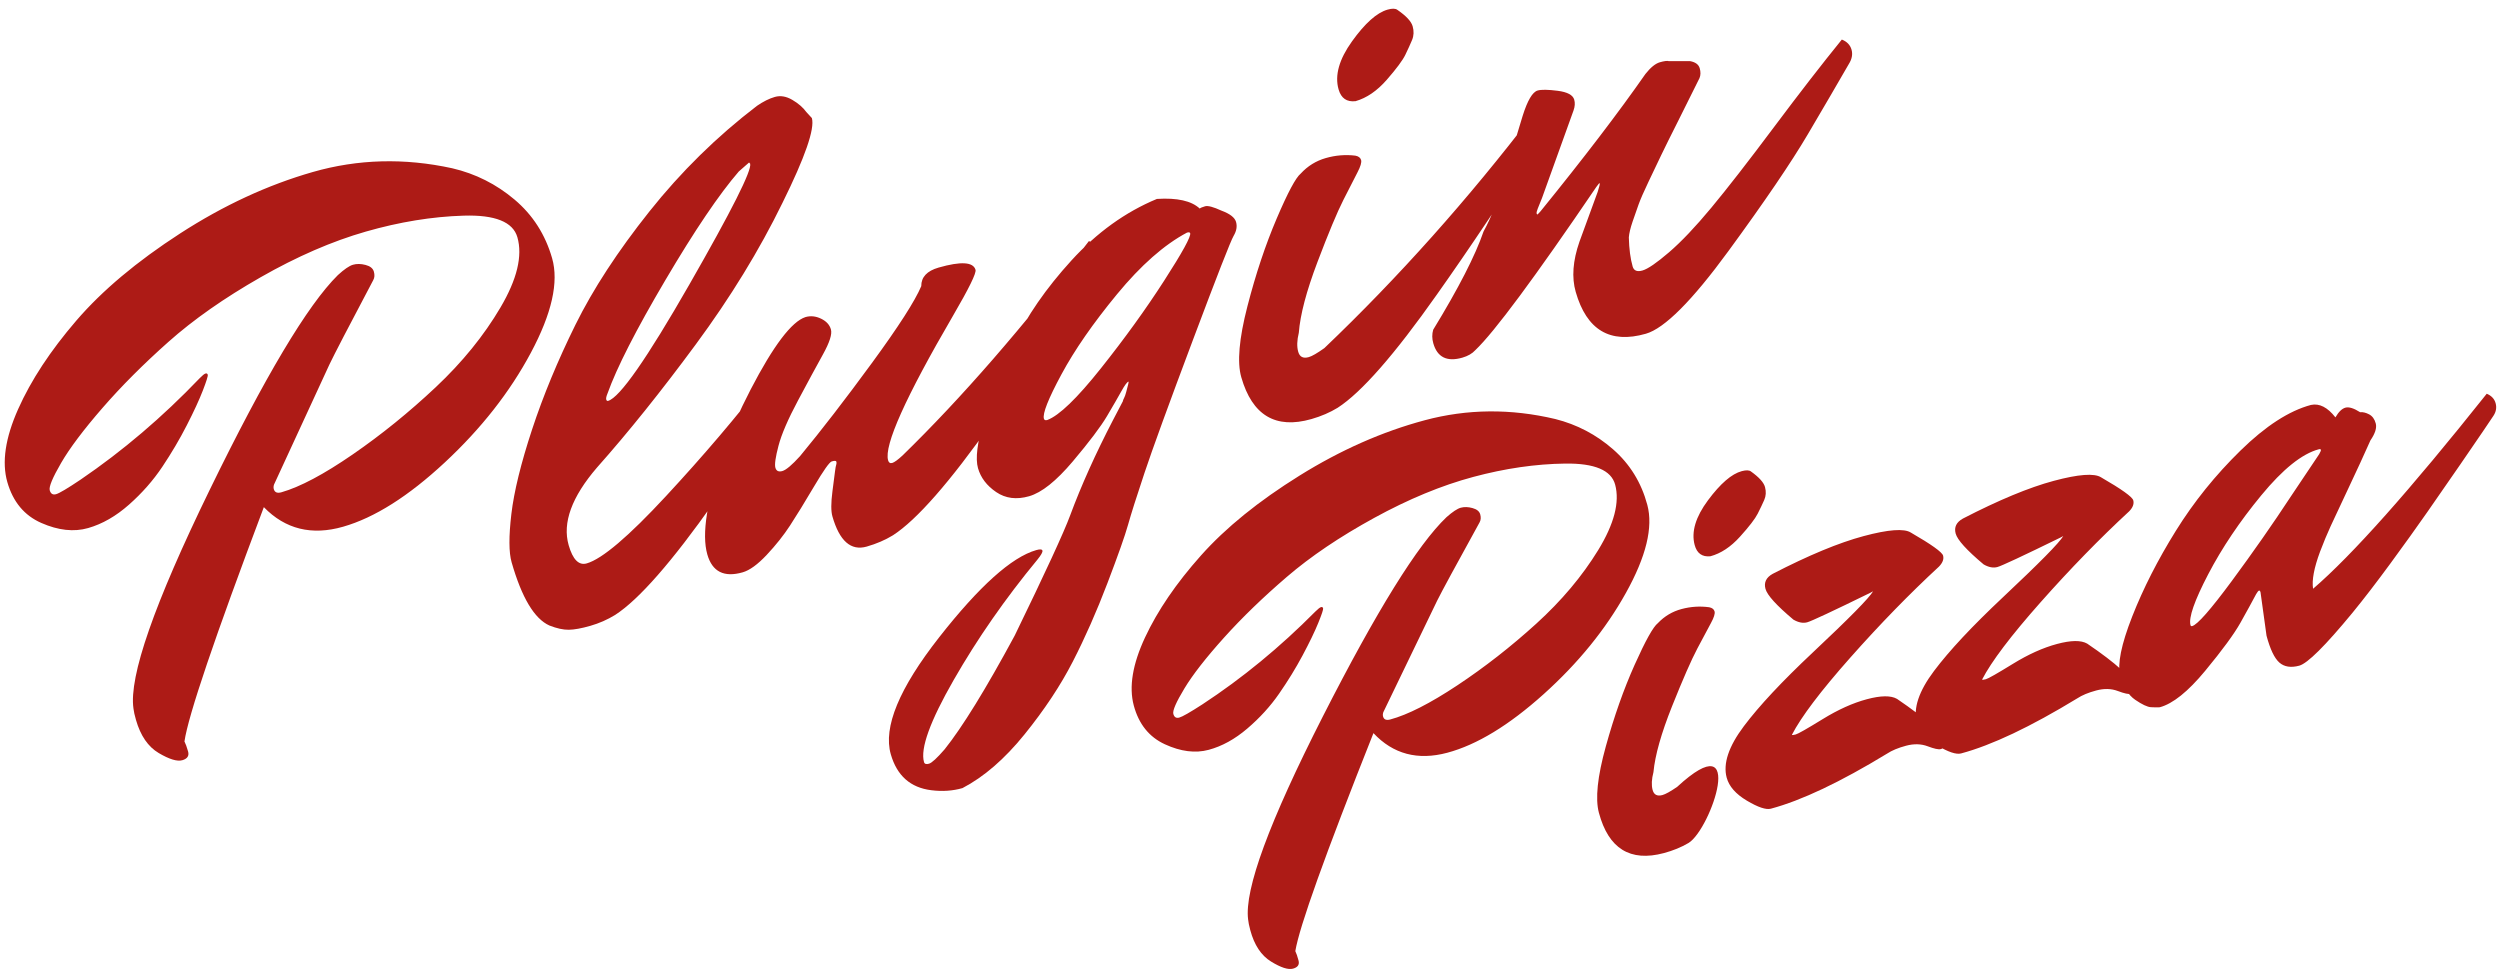 <?xml version="1.0" encoding="UTF-8"?>
<svg width="243px" height="95px" viewBox="0 0 243 95" version="1.1" xmlns="http://www.w3.org/2000/svg" xmlns:xlink="http://www.w3.org/1999/xlink">
    <!-- Generator: Sketch 62 (91390) - https://sketch.com -->
    <title>logo-plugin-pizza-red</title>
    <desc>Created with Sketch.</desc>
    <g id="Page-3-with-vector-chef" stroke="none" stroke-width="1" fill="none" fill-rule="evenodd">
        <g id="Tablet" transform="translate(-769, -1007)" fill="#AD1B16" fill-rule="nonzero">
            <g id="logo-plugin-pizza-red" transform="translate(891.586, 1050.846) rotate(-16) translate(-891.586, -1050.846) translate(773.586, 999.346)">
                <path d="M8.912,51.478 C9.43,51.478 9.689,51.254 9.689,50.807 C9.689,50.36 9.665,50.019 9.618,49.783 C10.654,47.477 15.219,40.889 23.313,30.017 C24.725,32.653 27.02,33.97 30.196,33.97 C33.373,33.97 37.115,32.876 41.421,30.688 C45.727,28.499 49.386,25.852 52.398,22.746 C55.41,19.64 56.916,16.887 56.916,14.486 C56.916,12.086 56.269,9.921 54.975,7.992 C53.681,6.062 52.022,4.533 49.998,3.403 C45.809,1.144 41.433,0.015 36.868,0.015 C32.302,0.015 27.62,0.744 22.819,2.203 C18.019,3.662 14.007,5.45 10.783,7.568 C7.559,9.686 4.959,11.921 2.982,14.275 C1.006,16.628 0.017,18.804 0.017,20.805 C0.017,22.805 0.712,24.381 2.1,25.534 C3.488,26.687 4.9,27.264 6.336,27.264 C7.771,27.264 9.253,26.899 10.783,26.17 C12.313,25.44 13.689,24.558 14.913,23.522 C16.136,22.487 17.266,21.416 18.301,20.31 C19.337,19.204 20.149,18.263 20.737,17.487 C21.325,16.71 21.619,16.263 21.619,16.145 C21.619,16.028 21.56,15.969 21.443,15.969 C21.325,15.969 21.102,16.063 20.772,16.251 C16.254,18.887 11.642,20.981 6.936,22.534 C5.477,23.005 4.583,23.24 4.253,23.24 C3.924,23.24 3.759,23.064 3.759,22.711 C3.759,22.358 4.359,21.605 5.559,20.452 C6.759,19.299 8.536,17.957 10.889,16.428 C13.242,14.898 15.889,13.427 18.831,12.016 C21.772,10.604 25.22,9.415 29.173,8.451 C33.126,7.486 36.809,7.003 40.221,7.003 C43.633,7.003 46.821,7.38 49.786,8.133 C52.751,8.886 54.234,10.039 54.234,11.592 C54.234,13.475 53.081,15.51 50.775,17.698 C48.469,19.887 45.739,21.793 42.586,23.417 C39.432,25.04 36.244,26.393 33.02,27.476 C29.796,28.558 27.243,29.099 25.361,29.099 C24.937,29.099 24.725,28.935 24.725,28.605 C24.725,28.464 24.772,28.323 24.867,28.182 L24.867,28.182 L33.267,18.44 C33.973,17.64 36.091,15.404 39.621,11.733 C39.809,11.545 39.903,11.286 39.903,10.957 C39.903,10.627 39.703,10.345 39.303,10.11 C38.903,9.874 38.515,9.757 38.138,9.757 C37.762,9.757 37.197,9.945 36.444,10.321 C32.82,12.298 26.902,17.851 18.69,26.982 C10.477,36.112 6.159,42.23 5.736,45.336 C5.688,45.618 5.665,45.995 5.665,46.466 C5.665,48.066 6.077,49.301 6.9,50.172 C7.724,51.042 8.395,51.478 8.912,51.478 Z M50.633,49.854 C51.528,49.854 52.398,49.736 53.245,49.501 C55.881,48.701 59.975,46.065 65.529,41.595 C67.647,39.9 69.929,38.018 72.376,35.947 C74.824,33.876 76.483,32.441 77.353,31.641 C78.224,30.841 78.895,30.229 79.365,29.805 C79.836,29.382 80.071,28.935 80.071,28.464 C80.071,27.993 79.859,27.593 79.436,27.264 L79.436,27.264 L73.718,31.429 C69.953,34.206 65.776,36.982 61.187,39.759 C56.599,42.536 53.528,43.924 51.975,43.924 C51.175,43.924 50.775,43.195 50.775,41.736 C50.775,39.477 52.351,37.312 55.504,35.241 C59.364,32.794 63.54,29.841 68.035,26.381 C72.529,22.922 76.494,19.287 79.93,15.475 C83.271,11.804 84.942,9.427 84.942,8.345 L84.942,8.345 L84.589,7.639 C84.401,7.121 84.072,6.615 83.601,6.121 C83.13,5.627 82.613,5.38 82.048,5.38 C81.483,5.38 80.848,5.497 80.142,5.733 C75.577,7.521 71.282,9.851 67.258,12.722 C63.234,15.592 59.917,18.463 57.305,21.334 C54.693,24.205 52.41,27.076 50.457,29.946 C48.504,32.817 47.104,35.265 46.257,37.288 C45.409,39.312 44.986,40.818 44.986,41.806 C44.986,45.383 45.598,47.689 46.821,48.725 C47.433,49.195 47.998,49.501 48.516,49.642 C49.033,49.783 49.739,49.854 50.633,49.854 Z M58.328,29.311 C58.234,29.311 58.187,29.252 58.187,29.135 C58.187,29.017 58.281,28.841 58.469,28.605 C60.022,26.44 62.834,23.428 66.905,19.569 C70.976,15.71 74.235,12.98 76.683,11.38 L76.683,11.38 L77.883,10.815 L77.953,10.957 C77.953,11.616 74.977,14.839 69.023,20.628 C63.07,26.417 59.505,29.311 58.328,29.311 Z M78.589,49.854 C79.577,49.854 80.495,49.736 81.342,49.501 C83.977,48.701 88.072,46.065 93.625,41.595 C95.743,39.9 98.026,38.018 100.473,35.947 C102.92,33.876 104.579,32.441 105.45,31.641 C106.32,30.841 106.991,30.229 107.462,29.805 C107.932,29.382 108.168,28.935 108.168,28.464 C108.168,27.993 107.956,27.593 107.532,27.264 C99.108,33.523 91.39,38.535 84.377,42.3 C83.813,42.583 83.424,42.724 83.213,42.724 C83.001,42.724 82.895,42.606 82.895,42.371 C82.895,40.865 86.213,36.935 92.849,30.582 C95.061,28.464 96.167,27.24 96.167,26.911 C96.167,26.111 95.037,25.711 92.778,25.711 C91.602,25.711 90.896,26.134 90.66,26.982 C89.672,28.205 87.448,30.158 83.989,32.841 C80.53,35.523 77.459,37.782 74.777,39.618 C73.788,40.23 73.106,40.536 72.729,40.536 C72.353,40.536 72.165,40.371 72.165,40.041 C72.165,39.712 72.459,39.053 73.047,38.065 C73.635,37.076 74.647,35.841 76.083,34.359 C77.518,32.876 78.706,31.664 79.648,30.723 C80.589,29.782 81.06,29.076 81.06,28.605 C81.06,28.135 80.848,27.711 80.424,27.335 C80.001,26.958 79.53,26.77 79.012,26.77 C77.6,26.817 75.247,28.582 71.953,32.064 C68.658,35.547 66.188,39.03 64.54,42.512 C63.835,44.018 63.482,45.289 63.482,46.324 C63.482,48.066 64.423,48.936 66.305,48.936 C67.011,48.936 67.917,48.607 69.023,47.948 C70.129,47.289 71.118,46.583 71.988,45.83 C72.859,45.077 73.953,44.077 75.271,42.83 C76.589,41.583 77.365,40.959 77.6,40.959 C77.883,40.959 78.024,41.006 78.024,41.1 C78.024,41.194 78,41.277 77.953,41.347 C77.906,41.418 77.859,41.5 77.812,41.595 C77.765,41.689 77.706,41.818 77.636,41.983 C77.565,42.148 77.306,42.748 76.859,43.783 C76.412,44.818 76.189,45.595 76.189,46.113 C76.189,48.607 76.989,49.854 78.589,49.854 Z M81.06,74.986 C83.366,74.515 85.778,73.397 88.295,71.632 C90.813,69.867 92.966,68.032 94.755,66.126 C96.543,64.22 98.32,62.09 100.085,59.737 C101.85,57.384 103.014,55.749 103.579,54.831 C104.144,53.913 105.12,52.442 106.509,50.419 C107.897,48.395 110.591,44.689 114.592,39.3 C118.592,33.912 120.792,31.029 121.192,30.652 C121.592,30.276 121.792,29.864 121.792,29.417 C121.792,28.97 121.439,28.488 120.733,27.97 C120.075,27.405 119.604,27.123 119.322,27.123 C119.039,27.123 118.851,27.146 118.757,27.193 C118.192,26.252 116.945,25.57 115.015,25.146 C111.721,25.523 108.509,26.676 105.379,28.605 C102.25,30.535 99.696,32.629 97.72,34.888 C95.743,37.147 94.143,39.241 92.919,41.171 C91.696,43.101 91.084,44.548 91.084,45.512 C91.084,46.477 91.437,47.383 92.143,48.23 C92.849,49.078 93.837,49.501 95.108,49.501 C96.378,49.501 98.049,48.807 100.12,47.419 C102.191,46.03 103.661,44.924 104.532,44.101 C105.403,43.277 106.073,42.63 106.544,42.159 C107.015,41.689 107.321,41.453 107.462,41.453 C107.509,41.453 107.344,41.759 106.968,42.371 C106.826,42.606 106.709,42.771 106.615,42.865 C106.52,42.959 106.45,43.053 106.403,43.148 L106.403,43.148 L104.991,44.63 C102.45,47.313 100.261,49.901 98.426,52.395 C97.39,53.807 94.59,57.055 90.025,62.137 C85.883,66.373 82.683,69.291 80.424,70.891 C79.483,71.503 78.871,71.809 78.589,71.809 C78.306,71.809 78.165,71.715 78.165,71.526 C78.165,70.162 79.824,67.867 83.142,64.644 C86.46,61.42 90.143,58.419 94.19,55.643 C94.661,55.313 94.896,55.078 94.896,54.937 C94.896,54.796 94.708,54.725 94.331,54.725 C91.837,54.725 88.037,56.572 82.93,60.267 C77.824,63.961 75.271,67.173 75.271,69.903 C75.271,72.068 76.212,73.55 78.095,74.35 C79.083,74.774 80.071,74.986 81.06,74.986 Z M98.849,42.865 C98.661,42.865 98.567,42.795 98.567,42.653 C98.567,42.136 99.508,40.912 101.391,38.983 C103.273,37.053 105.72,35.053 108.732,32.982 C111.744,30.911 114.474,29.617 116.921,29.099 C117.11,29.099 117.204,29.146 117.204,29.241 C117.204,29.57 115.968,30.817 113.498,32.982 C111.027,35.147 108.274,37.312 105.238,39.477 C102.202,41.642 100.073,42.771 98.849,42.865 Z M136.194,21.334 C137.323,21.334 138.488,20.946 139.688,20.169 C140.888,19.393 141.688,18.781 142.088,18.334 C142.488,17.887 142.829,17.487 143.112,17.134 C143.394,16.781 143.535,16.357 143.535,15.863 C143.535,15.369 143.206,14.722 142.547,13.922 C142.406,13.733 142.1,13.639 141.629,13.639 C140.547,13.639 139.159,14.31 137.464,15.651 C135.77,16.992 134.923,18.369 134.923,19.781 C134.923,20.675 135.346,21.193 136.194,21.334 Z M123.557,49.854 C124.546,49.854 125.463,49.736 126.31,49.501 C128.946,48.701 133.04,46.065 138.594,41.595 C140.712,39.9 142.994,38.018 145.441,35.947 C147.889,33.876 149.548,32.441 150.418,31.641 C151.289,30.841 151.96,30.229 152.43,29.805 C152.901,29.382 153.136,28.935 153.136,28.464 C153.136,27.993 152.924,27.593 152.501,27.264 C144.077,33.523 135.464,38.959 126.663,43.571 C125.863,43.854 125.299,43.995 124.969,43.995 C124.404,43.995 124.122,43.736 124.122,43.218 C124.122,42.7 124.31,42.112 124.687,41.453 C125.299,39.806 126.51,37.771 128.322,35.347 C130.134,32.923 131.499,31.217 132.417,30.229 C133.335,29.241 134.017,28.511 134.464,28.04 C134.911,27.57 135.135,27.217 135.135,26.982 C135.135,26.746 134.993,26.558 134.711,26.417 C133.817,26.04 132.876,25.852 131.887,25.852 C130.899,25.852 129.981,26.111 129.134,26.629 C128.569,26.864 127.416,28.052 125.675,30.194 C123.934,32.335 122.239,34.806 120.592,37.606 C118.945,40.406 118.121,42.559 118.121,44.065 C118.121,47.924 119.933,49.854 123.557,49.854 Z M157.089,50.842 C158.972,50.842 162.278,49.007 167.008,45.336 C171.738,41.665 175.256,38.735 177.562,36.547 C179.868,34.359 181.774,32.535 183.28,31.076 C183.703,30.699 183.915,30.276 183.915,29.805 C183.915,29.335 183.703,28.935 183.28,28.605 C180.786,30.347 177.879,32.476 174.561,34.994 C171.244,37.512 168.585,39.453 166.584,40.818 C164.584,42.183 162.866,43.195 161.431,43.854 C159.996,44.512 159.007,44.842 158.466,44.842 C157.925,44.842 157.654,44.63 157.654,44.207 C157.654,43.406 157.795,42.465 158.078,41.383 C158.219,41.006 158.478,40.547 158.854,40.006 C159.231,39.465 159.572,38.983 159.878,38.559 C160.184,38.135 160.69,37.524 161.396,36.724 C162.102,35.923 162.737,35.206 163.302,34.57 C163.866,33.935 164.725,32.994 165.878,31.747 C167.031,30.499 168.055,29.382 168.949,28.393 C169.138,28.158 169.232,27.852 169.232,27.476 C169.232,27.099 168.996,26.793 168.526,26.558 L168.526,26.558 L166.549,25.993 C166.408,25.899 166.114,25.852 165.667,25.852 C165.22,25.852 164.667,26.087 164.008,26.558 C160.478,29.429 155.983,32.77 150.524,36.582 L150.524,36.582 L150.171,36.794 C150.124,36.794 150.101,36.747 150.101,36.653 C150.101,36.559 150.407,36.135 151.018,35.382 L151.018,35.382 L156.313,28.04 C156.548,27.711 156.666,27.382 156.666,27.052 C156.666,26.581 156.231,26.158 155.36,25.781 C154.489,25.405 153.866,25.217 153.489,25.217 C152.971,25.217 152.277,25.876 151.407,27.193 C150.536,28.511 149.477,30.182 148.23,32.205 C146.983,34.229 145.794,35.806 144.665,36.935 C143.253,38.959 140.806,41.571 137.323,44.771 C137.088,45.148 136.97,45.571 136.97,46.042 C136.97,47.454 137.747,48.16 139.3,48.16 C139.864,48.16 140.335,48.042 140.712,47.807 C142.971,46.63 148.195,42.63 156.383,35.806 C156.666,35.57 156.807,35.488 156.807,35.559 C156.807,35.629 156.666,35.876 156.383,36.3 L156.383,36.3 L153.348,40.465 C152.218,42.065 151.654,43.595 151.654,45.054 C151.654,48.913 153.466,50.842 157.089,50.842 Z" id="Plugin"></path>
                <path d="M107.516,101.751 C108.001,101.751 108.243,101.541 108.243,101.123 C108.243,100.704 108.221,100.385 108.177,100.165 C109.146,98.006 113.419,91.838 120.997,81.662 C122.318,84.129 124.466,85.362 127.44,85.362 C130.413,85.362 133.916,84.338 137.947,82.29 C141.978,80.241 145.403,77.763 148.222,74.855 C151.042,71.948 152.452,69.371 152.452,67.124 C152.452,64.877 151.846,62.851 150.634,61.044 C149.423,59.238 147.87,57.806 145.976,56.749 C142.055,54.634 137.958,53.577 133.684,53.577 C129.411,53.577 125.028,54.26 120.534,55.626 C116.041,56.991 112.285,58.665 109.267,60.648 C106.25,62.63 103.816,64.723 101.965,66.926 C100.115,69.128 99.19,71.166 99.19,73.038 C99.19,74.911 99.84,76.386 101.139,77.466 C102.439,78.545 103.76,79.085 105.104,79.085 C106.448,79.085 107.835,78.743 109.267,78.06 C110.699,77.378 111.988,76.552 113.133,75.582 C114.278,74.613 115.336,73.611 116.305,72.576 C117.274,71.54 118.034,70.659 118.585,69.932 C119.135,69.205 119.411,68.787 119.411,68.677 C119.411,68.567 119.356,68.512 119.246,68.512 C119.135,68.512 118.926,68.6 118.618,68.776 C114.389,71.243 110.071,73.203 105.666,74.657 C104.3,75.098 103.463,75.318 103.155,75.318 C102.846,75.318 102.692,75.153 102.692,74.822 C102.692,74.492 103.254,73.787 104.377,72.708 C105.501,71.628 107.164,70.373 109.366,68.941 C111.569,67.509 114.047,66.133 116.801,64.811 C119.554,63.489 122.781,62.377 126.482,61.474 C130.182,60.571 133.629,60.119 136.823,60.119 C140.017,60.119 143.002,60.472 145.777,61.177 C148.553,61.881 149.941,62.961 149.941,64.415 C149.941,66.177 148.861,68.082 146.703,70.131 C144.544,72.179 141.989,73.963 139.037,75.483 C136.085,77.003 133.101,78.27 130.083,79.283 C127.065,80.296 124.675,80.803 122.913,80.803 C122.517,80.803 122.318,80.649 122.318,80.34 C122.318,80.208 122.362,80.076 122.451,79.944 L122.451,79.944 L130.314,70.825 C130.975,70.076 132.958,67.983 136.262,64.547 C136.438,64.371 136.526,64.128 136.526,63.82 C136.526,63.511 136.339,63.247 135.964,63.027 C135.59,62.807 135.226,62.696 134.874,62.696 C134.521,62.696 133.993,62.873 133.288,63.225 C129.896,65.075 124.356,70.274 116.668,78.82 C108.981,87.367 104.939,93.094 104.542,96.002 C104.498,96.266 104.476,96.618 104.476,97.059 C104.476,98.557 104.862,99.713 105.633,100.528 C106.404,101.343 107.031,101.751 107.516,101.751 Z M157.077,73.534 C158.135,73.534 159.225,73.17 160.348,72.444 C161.472,71.717 162.221,71.144 162.595,70.725 C162.97,70.307 163.289,69.932 163.553,69.602 C163.818,69.272 163.95,68.875 163.95,68.413 C163.95,67.95 163.641,67.344 163.025,66.595 C162.893,66.419 162.606,66.331 162.166,66.331 C161.152,66.331 159.853,66.959 158.267,68.214 C156.681,69.47 155.888,70.758 155.888,72.08 C155.888,72.917 156.284,73.402 157.077,73.534 Z M145.249,100.231 C146.174,100.231 147.033,100.121 147.826,99.9 C150.293,99.152 156.394,90.032 148.156,94.35 C147.407,94.614 146.879,94.746 146.57,94.746 C146.042,94.746 145.777,94.504 145.777,94.019 C145.777,93.535 145.954,92.984 146.306,92.367 C146.879,90.825 148.013,88.92 149.709,86.651 C151.405,84.382 152.683,82.785 153.542,81.86 C154.401,80.935 155.04,80.252 155.458,79.812 C155.877,79.371 156.086,79.041 156.086,78.82 C156.086,78.6 155.954,78.424 155.69,78.292 C154.853,77.939 153.971,77.763 153.046,77.763 C152.121,77.763 151.262,78.005 150.469,78.49 C149.941,78.71 148.861,79.823 147.231,81.827 C145.601,83.832 144.015,86.144 142.473,88.766 C140.931,91.387 140.16,93.402 140.16,94.812 C140.16,98.425 141.857,100.231 145.249,100.231 Z M156.411,98.755 C159.495,98.755 163.592,98.006 168.702,96.509 C169.231,96.332 169.892,96.244 170.684,96.244 C171.477,96.244 172.149,96.443 172.7,96.839 C173.251,97.236 173.636,97.434 173.856,97.434 C174.209,97.434 174.385,97.258 174.385,96.905 C174.385,95.98 173.262,94.218 171.015,91.619 C170.53,91.134 169.583,90.892 168.173,90.892 C166.764,90.892 165.211,91.145 163.515,91.652 C161.819,92.158 160.849,92.412 160.607,92.412 C160.365,92.412 160.244,92.39 160.244,92.346 C161.565,90.892 164.043,88.964 167.678,86.563 C171.312,84.162 174.848,82.059 178.284,80.253 C178.724,79.988 178.945,79.68 178.945,79.327 C178.945,78.975 178.13,77.984 176.5,76.354 C175.971,75.781 174.462,75.495 171.973,75.495 C169.484,75.495 166.323,75.913 162.49,76.75 C161.786,76.926 161.433,77.334 161.433,77.973 C161.433,78.612 162.05,79.812 163.283,81.574 C163.68,81.971 164.087,82.169 164.506,82.169 C164.924,82.169 167.16,81.772 171.213,80.979 L171.213,80.979 L171.477,80.913 C170.949,81.442 168.548,82.852 164.275,85.143 C160.662,87.081 157.887,88.81 155.948,90.33 C154.01,91.85 153.041,93.315 153.041,94.724 C153.041,95.606 153.481,96.498 154.362,97.401 C155.243,98.304 155.926,98.755 156.411,98.755 Z M175.657,98.352 C178.741,98.352 182.838,97.603 187.948,96.105 C188.477,95.929 189.138,95.841 189.931,95.841 C190.724,95.841 191.396,96.039 191.946,96.435 C192.497,96.832 192.883,97.03 193.103,97.03 C193.455,97.03 193.632,96.854 193.632,96.501 C193.632,95.576 192.508,93.814 190.261,91.215 C189.777,90.73 188.83,90.488 187.42,90.488 C186.01,90.488 184.457,90.741 182.761,91.248 C181.065,91.755 180.096,92.008 179.853,92.008 C179.611,92.008 179.49,91.986 179.49,91.942 C180.812,90.488 183.29,88.561 186.924,86.16 C190.559,83.759 194.094,81.655 197.53,79.849 C197.971,79.585 198.191,79.276 198.191,78.924 C198.191,78.571 197.376,77.58 195.746,75.95 C195.217,75.377 193.709,75.091 191.22,75.091 C188.73,75.091 185.57,75.51 181.737,76.347 C181.032,76.523 180.68,76.93 180.68,77.569 C180.68,78.208 181.296,79.408 182.53,81.171 C182.926,81.567 183.334,81.765 183.752,81.765 C184.171,81.765 186.407,81.369 190.46,80.576 L190.46,80.576 L190.724,80.51 C190.195,81.038 187.794,82.448 183.521,84.739 C179.909,86.677 177.133,88.406 175.195,89.926 C173.256,91.446 172.287,92.911 172.287,94.321 C172.287,95.202 172.728,96.094 173.609,96.997 C174.49,97.9 175.173,98.352 175.657,98.352 Z M195.468,99.016 C196.79,99.016 198.519,98.256 200.656,96.736 C202.792,95.217 204.301,94.005 205.182,93.102 C206.063,92.199 206.79,91.439 207.363,90.822 C207.539,90.646 207.66,90.558 207.726,90.558 C207.793,90.558 207.826,90.624 207.826,90.756 L207.826,90.756 L207.297,94.985 C207.297,96.351 207.473,97.298 207.826,97.827 C208.178,98.355 208.773,98.62 209.61,98.62 C210.447,98.62 212.561,97.408 215.954,94.985 C217.363,93.972 218.96,92.75 220.745,91.318 C222.529,89.886 224.115,88.586 225.502,87.419 C226.89,86.251 228.333,85.029 229.831,83.751 C231.329,82.474 232.331,81.615 232.837,81.174 C233.344,80.734 233.774,80.359 234.126,80.051 C234.478,79.742 234.655,79.368 234.655,78.927 C234.655,78.487 234.456,78.112 234.06,77.804 C224.412,84.941 217.341,89.589 212.848,91.747 C212.936,90.91 213.465,89.809 214.434,88.443 C215.006,87.65 215.557,86.934 216.086,86.296 C216.614,85.657 217.495,84.61 218.729,83.157 C219.963,81.703 221.042,80.403 221.967,79.258 C222.584,78.729 222.892,78.245 222.892,77.804 C222.892,77.364 222.76,77.022 222.496,76.78 C222.231,76.537 221.967,76.394 221.703,76.35 C221.218,75.822 220.8,75.557 220.447,75.557 C220.095,75.557 219.698,75.778 219.258,76.218 C218.773,75.073 218.112,74.478 217.275,74.434 C215.073,74.434 212.484,75.271 209.511,76.945 C206.537,78.619 203.839,80.59 201.416,82.859 C198.993,85.128 196.911,87.441 195.171,89.798 C193.431,92.155 192.561,93.906 192.561,95.051 C192.561,96.197 192.825,97.078 193.354,97.695 C193.882,98.311 194.312,98.675 194.642,98.785 C194.973,98.895 195.248,98.972 195.468,99.016 Z M200.557,92.21 C200.468,92.21 200.424,92.166 200.424,92.078 C200.424,91.329 201.405,89.886 203.365,87.749 C205.325,85.613 207.649,83.586 210.337,81.67 C213.024,79.753 215.205,78.795 216.879,78.795 C217.011,78.795 217.077,78.828 217.077,78.894 C217.077,78.96 216.989,79.082 216.813,79.258 L216.813,79.258 L213.112,82.496 C210.689,84.655 208.123,86.813 205.414,88.972 C202.704,91.131 201.085,92.21 200.557,92.21 Z" id="Pizza" transform="translate(166.922, 77.664) rotate(1) translate(-166.922, -77.664) "></path>
            </g>
        </g>
    </g>
</svg>